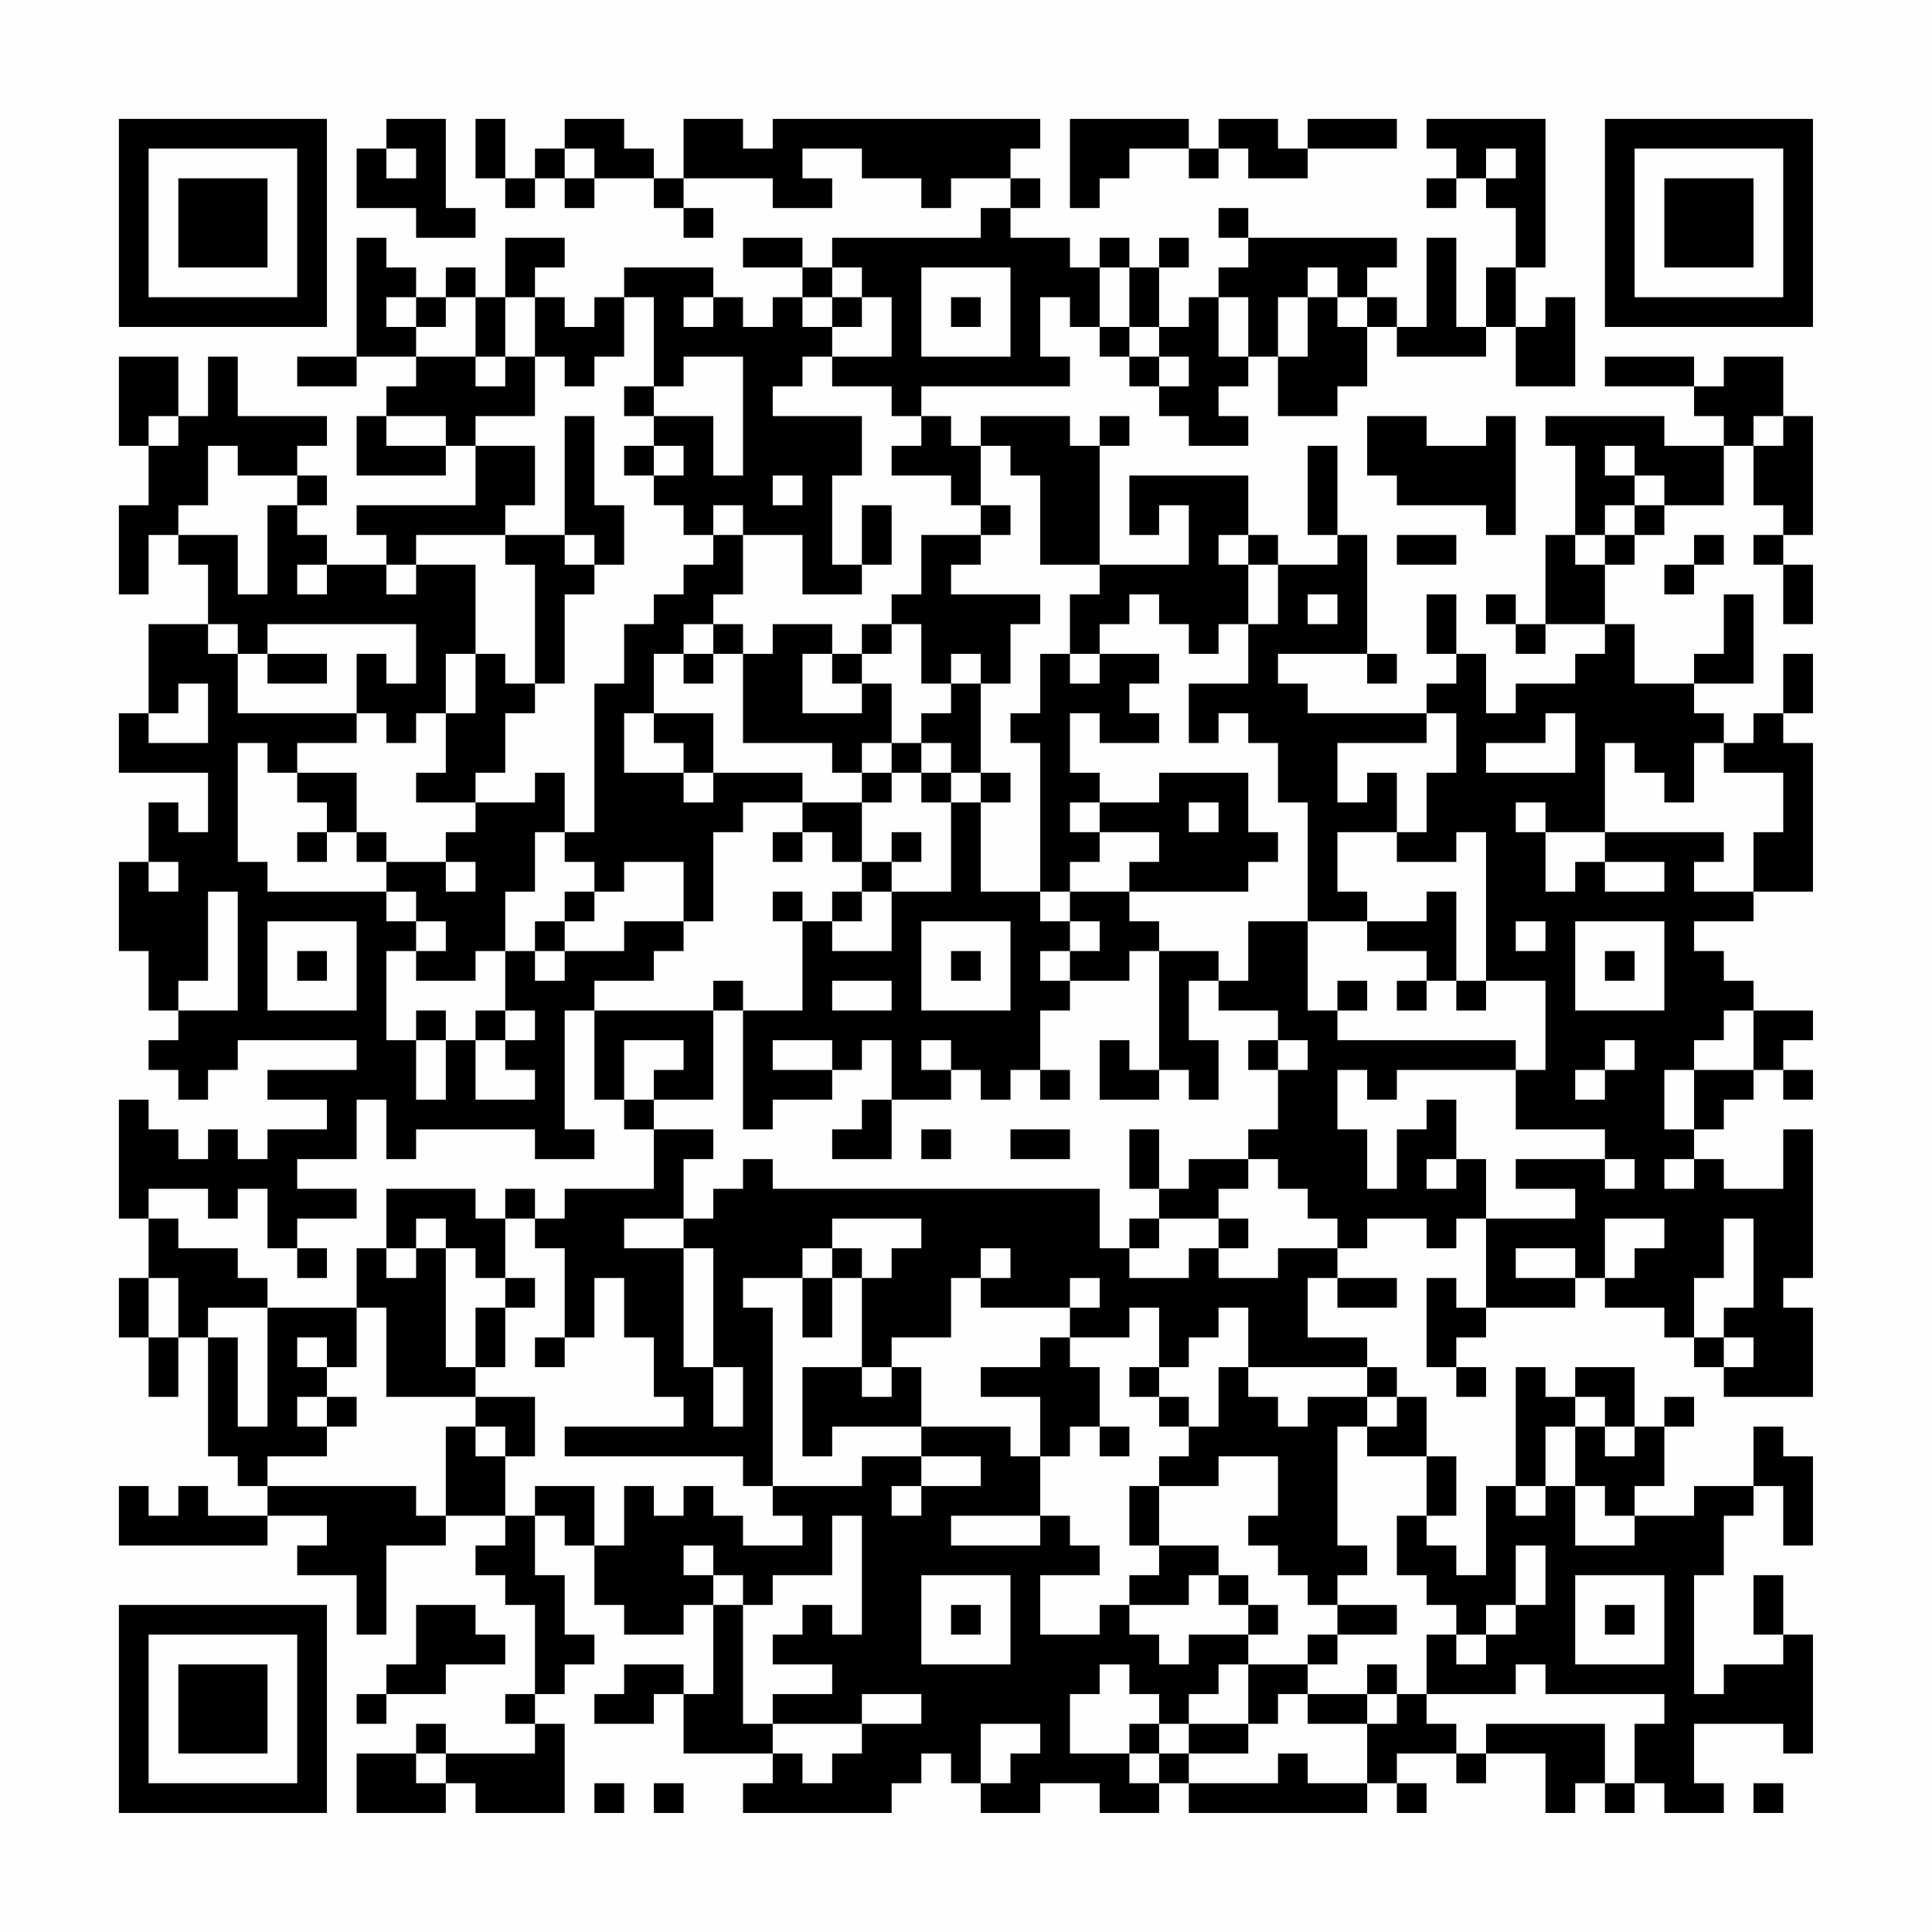 <?xml version="1.0" encoding="UTF-8"?>
<svg xmlns="http://www.w3.org/2000/svg" version="1.1" width="300" height="300" viewBox="0 0 300 300"><rect x="0" y="0" width="300" height="300" fill="#fefefe"/><g transform="scale(4.615)"><g transform="translate(4,4)"><path fill-rule="evenodd" d="M9 0L9 1L8 1L8 3L10 3L10 4L12 4L12 3L11 3L11 0ZM12 0L12 2L13 2L13 3L14 3L14 2L15 2L15 3L16 3L16 2L18 2L18 3L19 3L19 4L20 4L20 3L19 3L19 2L22 2L22 3L24 3L24 2L23 2L23 1L25 1L25 2L27 2L27 3L28 3L28 2L30 2L30 3L29 3L29 4L24 4L24 5L23 5L23 4L21 4L21 5L23 5L23 6L22 6L22 7L21 7L21 6L20 6L20 5L17 5L17 6L16 6L16 7L15 7L15 6L14 6L14 5L15 5L15 4L13 4L13 6L12 6L12 5L11 5L11 6L10 6L10 5L9 5L9 4L8 4L8 8L6 8L6 9L8 9L8 8L10 8L10 9L9 9L9 10L8 10L8 12L11 12L11 11L12 11L12 13L8 13L8 14L9 14L9 15L7 15L7 14L6 14L6 13L7 13L7 12L6 12L6 11L7 11L7 10L4 10L4 8L3 8L3 10L2 10L2 8L0 8L0 11L1 11L1 13L0 13L0 16L1 16L1 14L2 14L2 15L3 15L3 17L1 17L1 20L0 20L0 22L3 22L3 24L2 24L2 23L1 23L1 25L0 25L0 28L1 28L1 30L2 30L2 31L1 31L1 32L2 32L2 33L3 33L3 32L4 32L4 31L8 31L8 32L5 32L5 33L7 33L7 34L5 34L5 35L4 35L4 34L3 34L3 35L2 35L2 34L1 34L1 33L0 33L0 37L1 37L1 39L0 39L0 41L1 41L1 43L2 43L2 41L3 41L3 45L4 45L4 46L5 46L5 47L3 47L3 46L2 46L2 47L1 47L1 46L0 46L0 48L5 48L5 47L7 47L7 48L6 48L6 49L8 49L8 51L9 51L9 48L11 48L11 47L13 47L13 48L12 48L12 49L13 49L13 50L14 50L14 53L13 53L13 54L14 54L14 55L11 55L11 54L10 54L10 55L8 55L8 57L11 57L11 56L12 56L12 57L15 57L15 54L14 54L14 53L15 53L15 52L16 52L16 51L15 51L15 49L14 49L14 47L15 47L15 48L16 48L16 50L17 50L17 51L19 51L19 50L20 50L20 53L19 53L19 52L17 52L17 53L16 53L16 54L18 54L18 53L19 53L19 55L22 55L22 56L21 56L21 57L26 57L26 56L27 56L27 55L28 55L28 56L29 56L29 57L31 57L31 56L33 56L33 57L35 57L35 56L36 56L36 57L42 57L42 56L43 56L43 57L44 57L44 56L43 56L43 55L45 55L45 56L46 56L46 55L48 55L48 57L49 57L49 56L50 56L50 57L51 57L51 56L52 56L52 57L54 57L54 56L53 56L53 54L56 54L56 55L57 55L57 51L56 51L56 49L55 49L55 51L56 51L56 52L54 52L54 53L53 53L53 49L54 49L54 47L55 47L55 46L56 46L56 48L57 48L57 45L56 45L56 44L55 44L55 46L53 46L53 47L51 47L51 46L52 46L52 44L53 44L53 43L52 43L52 44L51 44L51 42L49 42L49 43L48 43L48 42L47 42L47 46L46 46L46 49L45 49L45 48L44 48L44 47L45 47L45 45L44 45L44 43L43 43L43 42L42 42L42 41L40 41L40 39L41 39L41 40L43 40L43 39L41 39L41 38L42 38L42 37L44 37L44 38L45 38L45 37L46 37L46 40L45 40L45 39L44 39L44 42L45 42L45 43L46 43L46 42L45 42L45 41L46 41L46 40L49 40L49 39L50 39L50 40L52 40L52 41L53 41L53 42L54 42L54 43L57 43L57 40L56 40L56 39L57 39L57 34L56 34L56 36L54 36L54 35L53 35L53 34L54 34L54 33L55 33L55 32L56 32L56 33L57 33L57 32L56 32L56 31L57 31L57 30L55 30L55 29L54 29L54 28L53 28L53 27L55 27L55 26L57 26L57 21L56 21L56 20L57 20L57 18L56 18L56 20L55 20L55 21L54 21L54 20L53 20L53 19L55 19L55 16L54 16L54 18L53 18L53 19L51 19L51 17L50 17L50 15L51 15L51 14L52 14L52 13L54 13L54 11L55 11L55 13L56 13L56 14L55 14L55 15L56 15L56 17L57 17L57 15L56 15L56 14L57 14L57 10L56 10L56 8L54 8L54 9L53 9L53 8L50 8L50 9L53 9L53 10L54 10L54 11L52 11L52 10L48 10L48 11L49 11L49 14L48 14L48 17L47 17L47 16L46 16L46 17L47 17L47 18L48 18L48 17L50 17L50 18L49 18L49 19L47 19L47 20L46 20L46 18L45 18L45 16L44 16L44 18L45 18L45 19L44 19L44 20L40 20L40 19L39 19L39 18L42 18L42 19L43 19L43 18L42 18L42 14L41 14L41 11L40 11L40 14L41 14L41 15L39 15L39 14L38 14L38 12L34 12L34 14L35 14L35 13L36 13L36 15L33 15L33 11L34 11L34 10L33 10L33 11L32 11L32 10L29 10L29 11L28 11L28 10L27 10L27 9L32 9L32 8L31 8L31 6L32 6L32 7L33 7L33 8L34 8L34 9L35 9L35 10L36 10L36 11L38 11L38 10L37 10L37 9L38 9L38 8L39 8L39 10L41 10L41 9L42 9L42 7L43 7L43 8L46 8L46 7L47 7L47 9L49 9L49 6L48 6L48 7L47 7L47 5L48 5L48 0L44 0L44 1L45 1L45 2L44 2L44 3L45 3L45 2L46 2L46 3L47 3L47 5L46 5L46 7L45 7L45 4L44 4L44 7L43 7L43 6L42 6L42 5L43 5L43 4L38 4L38 3L37 3L37 4L38 4L38 5L37 5L37 6L36 6L36 7L35 7L35 5L36 5L36 4L35 4L35 5L34 5L34 4L33 4L33 5L32 5L32 4L30 4L30 3L31 3L31 2L30 2L30 1L31 1L31 0L22 0L22 1L21 1L21 0L19 0L19 2L18 2L18 1L17 1L17 0L15 0L15 1L14 1L14 2L13 2L13 0ZM32 0L32 3L33 3L33 2L34 2L34 1L36 1L36 2L37 2L37 1L38 1L38 2L40 2L40 1L43 1L43 0L40 0L40 1L39 1L39 0L37 0L37 1L36 1L36 0ZM9 1L9 2L10 2L10 1ZM15 1L15 2L16 2L16 1ZM46 1L46 2L47 2L47 1ZM24 5L24 6L23 6L23 7L24 7L24 8L23 8L23 9L22 9L22 10L25 10L25 12L24 12L24 15L25 15L25 16L23 16L23 14L21 14L21 13L20 13L20 14L19 14L19 13L18 13L18 12L19 12L19 11L18 11L18 10L20 10L20 12L21 12L21 8L19 8L19 9L18 9L18 6L17 6L17 8L16 8L16 9L15 9L15 8L14 8L14 6L13 6L13 8L12 8L12 6L11 6L11 7L10 7L10 6L9 6L9 7L10 7L10 8L12 8L12 9L13 9L13 8L14 8L14 10L12 10L12 11L14 11L14 13L13 13L13 14L10 14L10 15L9 15L9 16L10 16L10 15L12 15L12 18L11 18L11 20L10 20L10 21L9 21L9 20L8 20L8 18L9 18L9 19L10 19L10 17L5 17L5 18L4 18L4 17L3 17L3 18L4 18L4 20L8 20L8 21L6 21L6 22L5 22L5 21L4 21L4 25L5 25L5 26L9 26L9 27L10 27L10 28L9 28L9 31L10 31L10 33L11 33L11 31L12 31L12 33L14 33L14 32L13 32L13 31L14 31L14 30L13 30L13 28L14 28L14 29L15 29L15 28L17 28L17 27L19 27L19 28L18 28L18 29L16 29L16 30L15 30L15 34L16 34L16 35L14 35L14 34L10 34L10 35L9 35L9 33L8 33L8 35L6 35L6 36L8 36L8 37L6 37L6 38L5 38L5 36L4 36L4 37L3 37L3 36L1 36L1 37L2 37L2 38L4 38L4 39L5 39L5 40L3 40L3 41L4 41L4 44L5 44L5 40L8 40L8 42L7 42L7 41L6 41L6 42L7 42L7 43L6 43L6 44L7 44L7 45L5 45L5 46L10 46L10 47L11 47L11 44L12 44L12 45L13 45L13 47L14 47L14 46L16 46L16 48L17 48L17 46L18 46L18 47L19 47L19 46L20 46L20 47L21 47L21 48L23 48L23 47L22 47L22 46L25 46L25 45L27 45L27 46L26 46L26 47L27 47L27 46L29 46L29 45L27 45L27 44L30 44L30 45L31 45L31 47L28 47L28 48L31 48L31 47L32 47L32 48L33 48L33 49L31 49L31 51L33 51L33 50L34 50L34 51L35 51L35 52L36 52L36 51L38 51L38 52L37 52L37 53L36 53L36 54L35 54L35 53L34 53L34 52L33 52L33 53L32 53L32 55L34 55L34 56L35 56L35 55L36 55L36 56L39 56L39 55L40 55L40 56L42 56L42 54L43 54L43 53L44 53L44 54L45 54L45 55L46 55L46 54L50 54L50 56L51 56L51 54L52 54L52 53L48 53L48 52L47 52L47 53L44 53L44 51L45 51L45 52L46 52L46 51L47 51L47 50L48 50L48 48L47 48L47 50L46 50L46 51L45 51L45 50L44 50L44 49L43 49L43 47L44 47L44 45L42 45L42 44L43 44L43 43L42 43L42 42L38 42L38 40L37 40L37 41L36 41L36 42L35 42L35 40L34 40L34 41L32 41L32 40L33 40L33 39L32 39L32 40L29 40L29 39L30 39L30 38L29 38L29 39L28 39L28 41L26 41L26 42L25 42L25 39L26 39L26 38L27 38L27 37L24 37L24 38L23 38L23 39L21 39L21 40L22 40L22 46L21 46L21 45L15 45L15 44L19 44L19 43L18 43L18 41L17 41L17 39L16 39L16 41L15 41L15 38L14 38L14 37L15 37L15 36L18 36L18 34L20 34L20 35L19 35L19 37L17 37L17 38L19 38L19 42L20 42L20 44L21 44L21 42L20 42L20 38L19 38L19 37L20 37L20 36L21 36L21 35L22 35L22 36L33 36L33 38L34 38L34 39L36 39L36 38L37 38L37 39L39 39L39 38L41 38L41 37L40 37L40 36L39 36L39 35L38 35L38 34L39 34L39 32L40 32L40 31L39 31L39 30L37 30L37 29L38 29L38 27L40 27L40 30L41 30L41 31L47 31L47 32L43 32L43 33L42 33L42 32L41 32L41 34L42 34L42 36L43 36L43 34L44 34L44 33L45 33L45 35L44 35L44 36L45 36L45 35L46 35L46 37L49 37L49 36L47 36L47 35L50 35L50 36L51 36L51 35L50 35L50 34L47 34L47 32L48 32L48 29L46 29L46 24L45 24L45 25L43 25L43 24L44 24L44 22L45 22L45 20L44 20L44 21L41 21L41 23L42 23L42 22L43 22L43 24L41 24L41 26L42 26L42 27L40 27L40 23L39 23L39 21L38 21L38 20L37 20L37 21L36 21L36 19L38 19L38 17L39 17L39 15L38 15L38 14L37 14L37 15L38 15L38 17L37 17L37 18L36 18L36 17L35 17L35 16L34 16L34 17L33 17L33 18L32 18L32 16L33 16L33 15L31 15L31 12L30 12L30 11L29 11L29 13L28 13L28 12L26 12L26 11L27 11L27 10L26 10L26 9L24 9L24 8L26 8L26 6L25 6L25 5ZM27 5L27 8L30 8L30 5ZM33 5L33 7L34 7L34 8L35 8L35 9L36 9L36 8L35 8L35 7L34 7L34 5ZM40 5L40 6L39 6L39 8L40 8L40 6L41 6L41 7L42 7L42 6L41 6L41 5ZM19 6L19 7L20 7L20 6ZM24 6L24 7L25 7L25 6ZM28 6L28 7L29 7L29 6ZM37 6L37 8L38 8L38 6ZM17 9L17 10L18 10L18 9ZM1 10L1 11L2 11L2 10ZM9 10L9 11L11 11L11 10ZM15 10L15 14L13 14L13 15L14 15L14 19L13 19L13 18L12 18L12 20L11 20L11 22L10 22L10 23L12 23L12 24L11 24L11 25L9 25L9 24L8 24L8 22L6 22L6 23L7 23L7 24L6 24L6 25L7 25L7 24L8 24L8 25L9 25L9 26L10 26L10 27L11 27L11 28L10 28L10 29L12 29L12 28L13 28L13 26L14 26L14 24L15 24L15 25L16 25L16 26L15 26L15 27L14 27L14 28L15 28L15 27L16 27L16 26L17 26L17 25L19 25L19 27L20 27L20 24L21 24L21 23L23 23L23 24L22 24L22 25L23 25L23 24L24 24L24 25L25 25L25 26L24 26L24 27L23 27L23 26L22 26L22 27L23 27L23 30L21 30L21 29L20 29L20 30L16 30L16 33L17 33L17 34L18 34L18 33L20 33L20 30L21 30L21 34L22 34L22 33L24 33L24 32L25 32L25 31L26 31L26 33L25 33L25 34L24 34L24 35L26 35L26 33L28 33L28 32L29 32L29 33L30 33L30 32L31 32L31 33L32 33L32 32L31 32L31 30L32 30L32 29L34 29L34 28L35 28L35 32L34 32L34 31L33 31L33 33L35 33L35 32L36 32L36 33L37 33L37 31L36 31L36 29L37 29L37 28L35 28L35 27L34 27L34 26L38 26L38 25L39 25L39 24L38 24L38 22L35 22L35 23L33 23L33 22L32 22L32 20L33 20L33 21L35 21L35 20L34 20L34 19L35 19L35 18L33 18L33 19L32 19L32 18L31 18L31 20L30 20L30 21L31 21L31 26L29 26L29 23L30 23L30 22L29 22L29 19L30 19L30 17L31 17L31 16L28 16L28 15L29 15L29 14L30 14L30 13L29 13L29 14L27 14L27 16L26 16L26 17L25 17L25 18L24 18L24 17L22 17L22 18L21 18L21 17L20 17L20 16L21 16L21 14L20 14L20 15L19 15L19 16L18 16L18 17L17 17L17 19L16 19L16 24L15 24L15 22L14 22L14 23L12 23L12 22L13 22L13 20L14 20L14 19L15 19L15 16L16 16L16 15L17 15L17 13L16 13L16 10ZM42 10L42 12L43 12L43 13L46 13L46 14L47 14L47 10L46 10L46 11L44 11L44 10ZM55 10L55 11L56 11L56 10ZM3 11L3 13L2 13L2 14L4 14L4 16L5 16L5 13L6 13L6 12L4 12L4 11ZM17 11L17 12L18 12L18 11ZM50 11L50 12L51 12L51 13L50 13L50 14L49 14L49 15L50 15L50 14L51 14L51 13L52 13L52 12L51 12L51 11ZM22 12L22 13L23 13L23 12ZM25 13L25 15L26 15L26 13ZM15 14L15 15L16 15L16 14ZM43 14L43 15L45 15L45 14ZM53 14L53 15L52 15L52 16L53 16L53 15L54 15L54 14ZM6 15L6 16L7 16L7 15ZM40 16L40 17L41 17L41 16ZM19 17L19 18L18 18L18 20L17 20L17 22L19 22L19 23L20 23L20 22L23 22L23 23L25 23L25 25L26 25L26 26L25 26L25 27L24 27L24 28L26 28L26 26L28 26L28 23L29 23L29 22L28 22L28 21L27 21L27 20L28 20L28 19L29 19L29 18L28 18L28 19L27 19L27 17L26 17L26 18L25 18L25 19L24 19L24 18L23 18L23 20L25 20L25 19L26 19L26 21L25 21L25 22L24 22L24 21L21 21L21 18L20 18L20 17ZM5 18L5 19L7 19L7 18ZM19 18L19 19L20 19L20 18ZM2 19L2 20L1 20L1 21L3 21L3 19ZM18 20L18 21L19 21L19 22L20 22L20 20ZM48 20L48 21L46 21L46 22L49 22L49 20ZM26 21L26 22L25 22L25 23L26 23L26 22L27 22L27 23L28 23L28 22L27 22L27 21ZM50 21L50 24L48 24L48 23L47 23L47 24L48 24L48 26L49 26L49 25L50 25L50 26L52 26L52 25L50 25L50 24L54 24L54 25L53 25L53 26L55 26L55 24L56 24L56 22L54 22L54 21L53 21L53 23L52 23L52 22L51 22L51 21ZM32 23L32 24L33 24L33 25L32 25L32 26L31 26L31 27L32 27L32 28L31 28L31 29L32 29L32 28L33 28L33 27L32 27L32 26L34 26L34 25L35 25L35 24L33 24L33 23ZM36 23L36 24L37 24L37 23ZM26 24L26 25L27 25L27 24ZM1 25L1 26L2 26L2 25ZM11 25L11 26L12 26L12 25ZM3 26L3 29L2 29L2 30L4 30L4 26ZM44 26L44 27L42 27L42 28L44 28L44 29L43 29L43 30L44 30L44 29L45 29L45 30L46 30L46 29L45 29L45 26ZM5 27L5 30L8 30L8 27ZM27 27L27 30L30 30L30 27ZM47 27L47 28L48 28L48 27ZM49 27L49 30L52 30L52 27ZM6 28L6 29L7 29L7 28ZM28 28L28 29L29 29L29 28ZM50 28L50 29L51 29L51 28ZM24 29L24 30L26 30L26 29ZM41 29L41 30L42 30L42 29ZM10 30L10 31L11 31L11 30ZM12 30L12 31L13 31L13 30ZM54 30L54 31L53 31L53 32L52 32L52 34L53 34L53 32L55 32L55 30ZM17 31L17 33L18 33L18 32L19 32L19 31ZM22 31L22 32L24 32L24 31ZM27 31L27 32L28 32L28 31ZM38 31L38 32L39 32L39 31ZM50 31L50 32L49 32L49 33L50 33L50 32L51 32L51 31ZM27 34L27 35L28 35L28 34ZM30 34L30 35L32 35L32 34ZM34 34L34 36L35 36L35 37L34 37L34 38L35 38L35 37L37 37L37 38L38 38L38 37L37 37L37 36L38 36L38 35L36 35L36 36L35 36L35 34ZM52 35L52 36L53 36L53 35ZM9 36L9 38L8 38L8 40L9 40L9 43L12 43L12 44L13 44L13 45L14 45L14 43L12 43L12 42L13 42L13 40L14 40L14 39L13 39L13 37L14 37L14 36L13 36L13 37L12 37L12 36ZM10 37L10 38L9 38L9 39L10 39L10 38L11 38L11 42L12 42L12 40L13 40L13 39L12 39L12 38L11 38L11 37ZM50 37L50 39L51 39L51 38L52 38L52 37ZM54 37L54 39L53 39L53 41L54 41L54 42L55 42L55 41L54 41L54 40L55 40L55 37ZM6 38L6 39L7 39L7 38ZM24 38L24 39L23 39L23 41L24 41L24 39L25 39L25 38ZM47 38L47 39L49 39L49 38ZM1 39L1 41L2 41L2 39ZM14 41L14 42L15 42L15 41ZM31 41L31 42L29 42L29 43L31 43L31 45L32 45L32 44L33 44L33 45L34 45L34 44L33 44L33 42L32 42L32 41ZM23 42L23 45L24 45L24 44L27 44L27 42L26 42L26 43L25 43L25 42ZM34 42L34 43L35 43L35 44L36 44L36 45L35 45L35 46L34 46L34 48L35 48L35 49L34 49L34 50L36 50L36 49L37 49L37 50L38 50L38 51L39 51L39 50L38 50L38 49L37 49L37 48L35 48L35 46L37 46L37 45L39 45L39 47L38 47L38 48L39 48L39 49L40 49L40 50L41 50L41 51L40 51L40 52L38 52L38 54L36 54L36 55L38 55L38 54L39 54L39 53L40 53L40 54L42 54L42 53L43 53L43 52L42 52L42 53L40 53L40 52L41 52L41 51L43 51L43 50L41 50L41 49L42 49L42 48L41 48L41 44L42 44L42 43L40 43L40 44L39 44L39 43L38 43L38 42L37 42L37 44L36 44L36 43L35 43L35 42ZM7 43L7 44L8 44L8 43ZM49 43L49 44L48 44L48 46L47 46L47 47L48 47L48 46L49 46L49 48L51 48L51 47L50 47L50 46L49 46L49 44L50 44L50 45L51 45L51 44L50 44L50 43ZM24 47L24 49L22 49L22 50L21 50L21 49L20 49L20 48L19 48L19 49L20 49L20 50L21 50L21 54L22 54L22 55L23 55L23 56L24 56L24 55L25 55L25 54L27 54L27 53L25 53L25 54L22 54L22 53L24 53L24 52L22 52L22 51L23 51L23 50L24 50L24 51L25 51L25 47ZM27 49L27 52L30 52L30 49ZM49 49L49 52L52 52L52 49ZM10 50L10 52L9 52L9 53L8 53L8 54L9 54L9 53L11 53L11 52L13 52L13 51L12 51L12 50ZM28 50L28 51L29 51L29 50ZM50 50L50 51L51 51L51 50ZM29 54L29 56L30 56L30 55L31 55L31 54ZM34 54L34 55L35 55L35 54ZM10 55L10 56L11 56L11 55ZM16 56L16 57L17 57L17 56ZM18 56L18 57L19 57L19 56ZM55 56L55 57L56 57L56 56ZM0 0L0 7L7 7L7 0ZM1 1L1 6L6 6L6 1ZM2 2L2 5L5 5L5 2ZM50 0L50 7L57 7L57 0ZM51 1L51 6L56 6L56 1ZM52 2L52 5L55 5L55 2ZM0 50L0 57L7 57L7 50ZM1 51L1 56L6 56L6 51ZM2 52L2 55L5 55L5 52Z" fill="#000000"/></g></g></svg>
